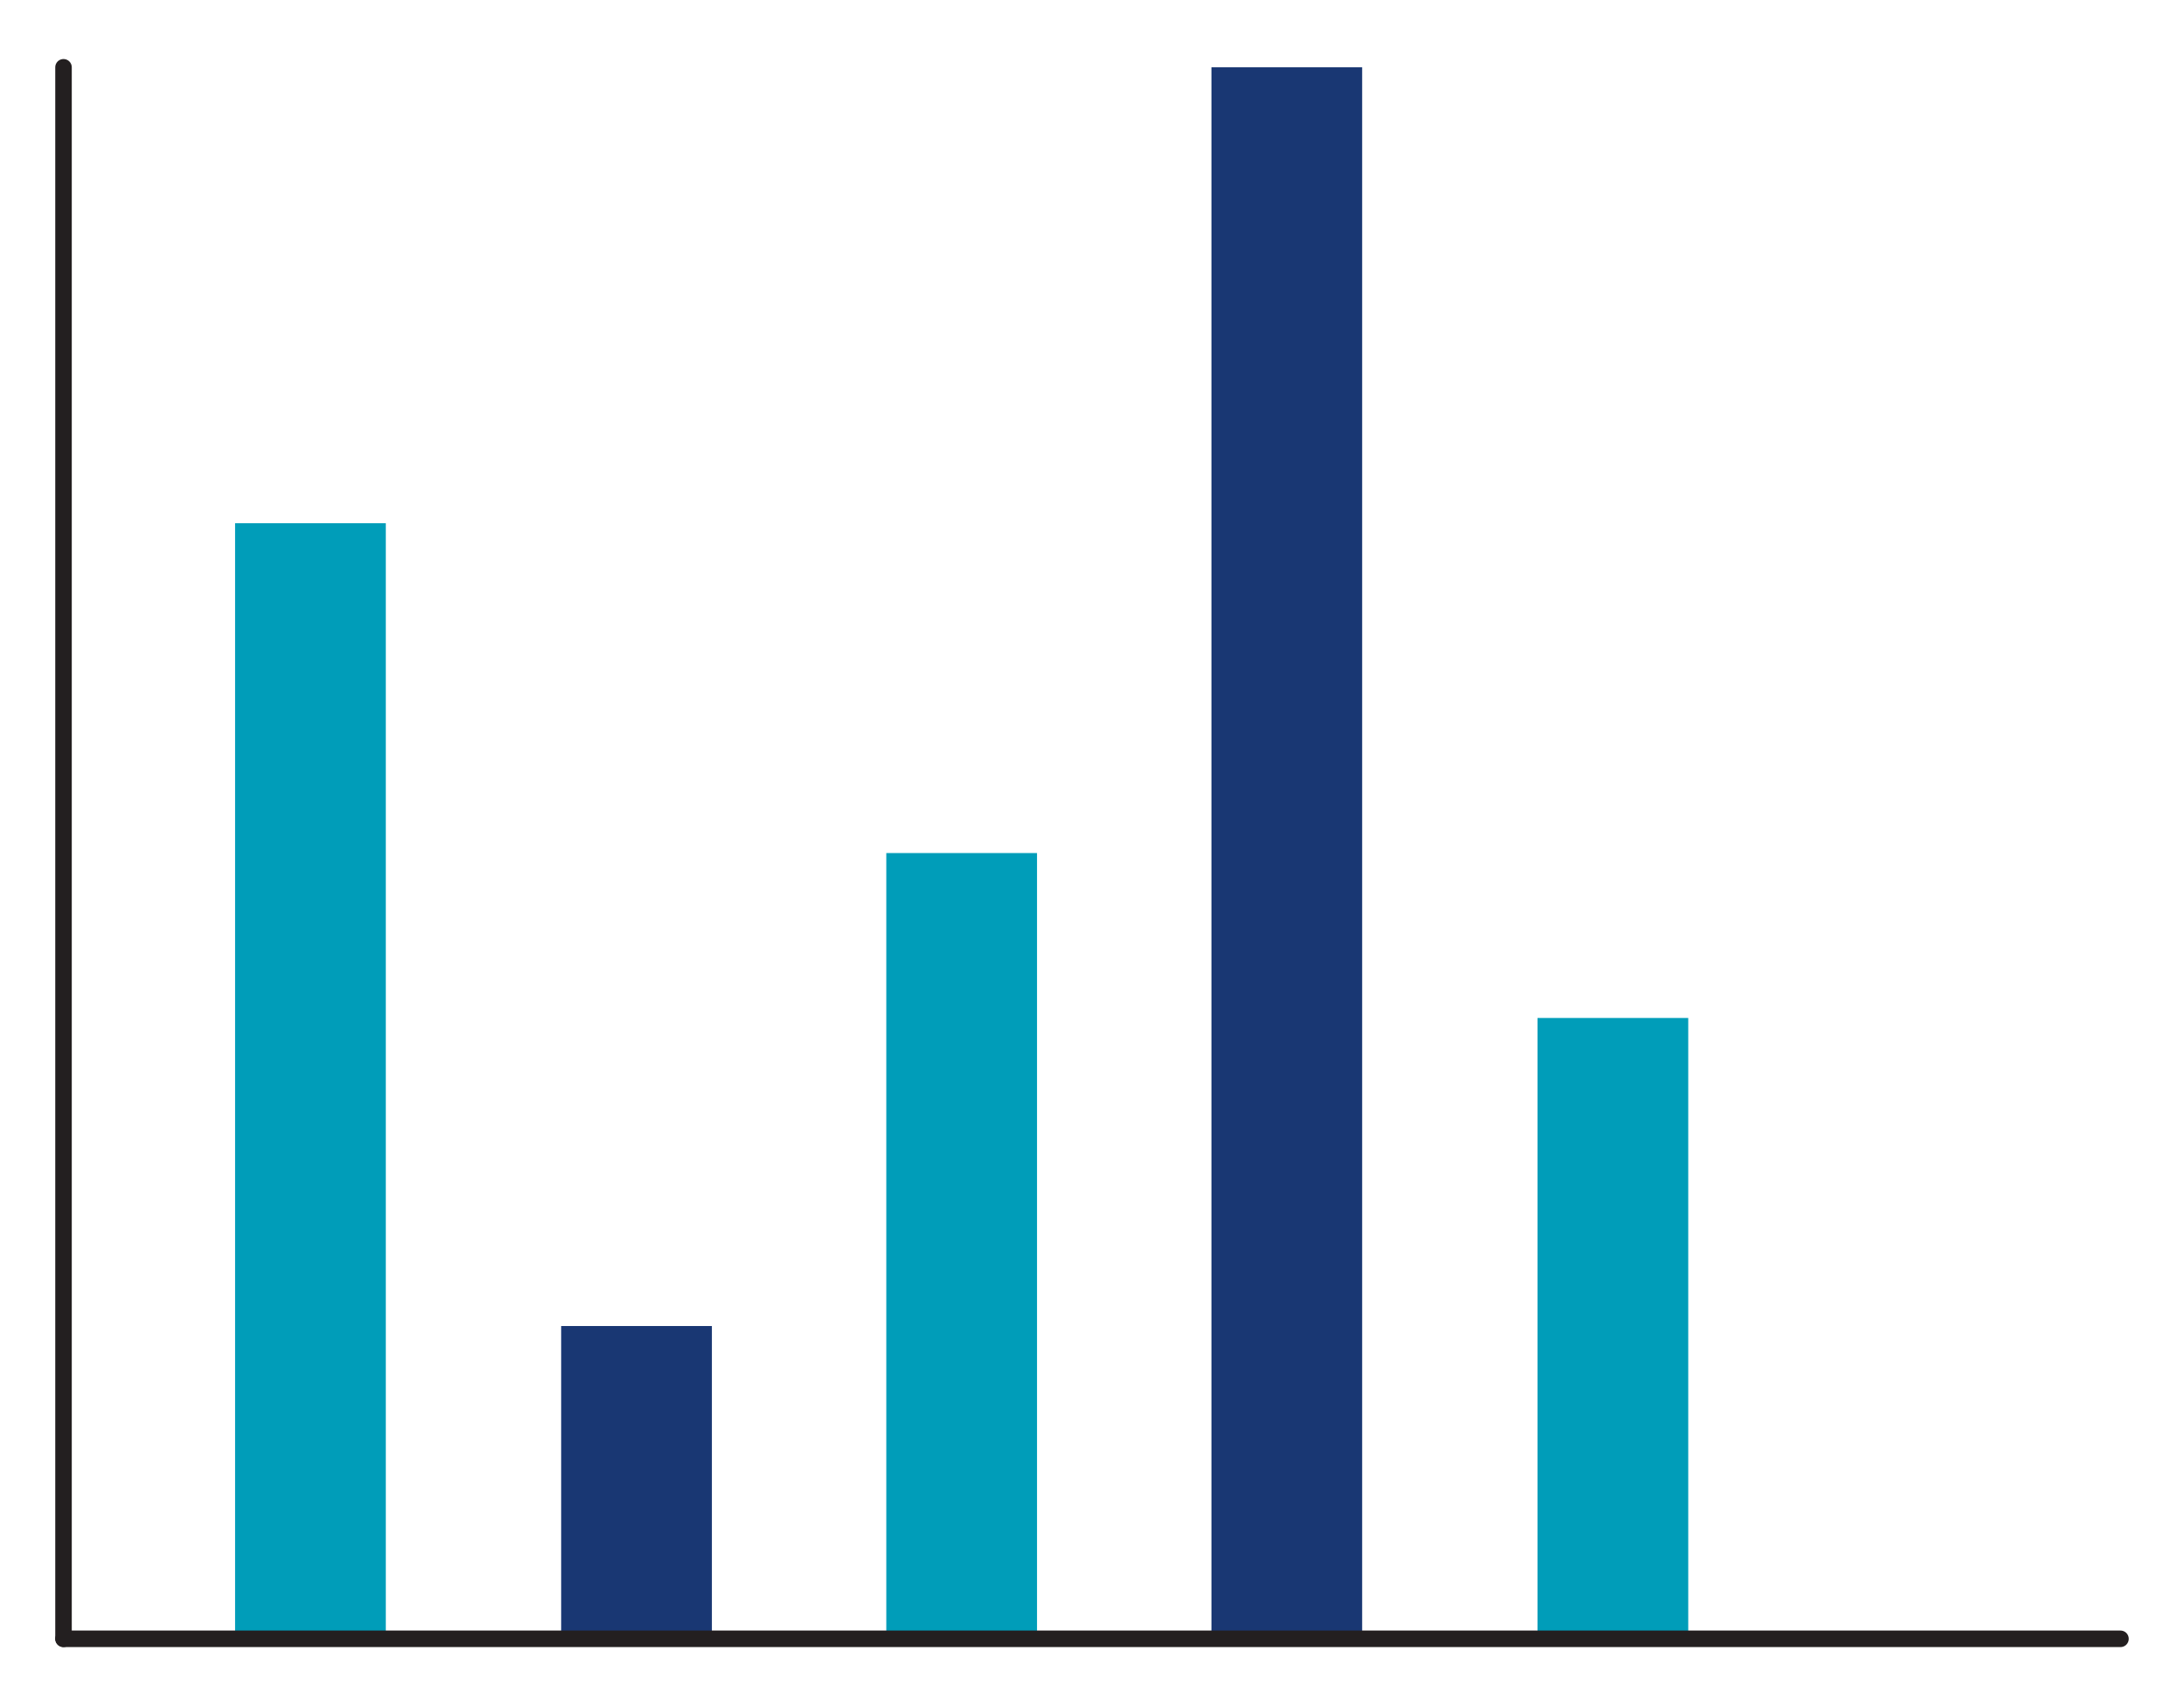 <?xml version="1.0" encoding="utf-8"?>
<!-- Generator: Adobe Illustrator 24.1.0, SVG Export Plug-In . SVG Version: 6.00 Build 0)  -->
<svg version="1.1" id="art" xmlns="http://www.w3.org/2000/svg" xmlns:xlink="http://www.w3.org/1999/xlink" x="0px" y="0px"
	 viewBox="0 0 230.4 180" style="enable-background:new 0 0 230.4 180;" xml:space="preserve">
<style type="text/css">
	.st0{opacity:0.5;fill:#5A6B8C;}
	.st1{opacity:0.15;fill:#231F20;}
	.st2{fill:none;stroke:#231F20;stroke-width:0.25;stroke-miterlimit:10;}
	.st3{fill:none;stroke:#231F20;stroke-width:0.25;stroke-miterlimit:10;}
	.st4{fill:#6D6E70;stroke:#231F20;stroke-width:0.25;stroke-miterlimit:10;}
	.st5{fill:#404041;stroke:#231F20;stroke-width:0.25;stroke-miterlimit:10;}
	.st6{fill:#231F20;}
	.st7{fill:#E6E7E8;}
	.st8{fill:#6D6E70;stroke:#231F20;stroke-width:0.291;stroke-miterlimit:10;}
	.st9{opacity:0.6;fill:#929497;}
	.st10{fill:#0048B9;}
	.st11{fill:#FFFFFF;}
	.st12{fill:#009DB9;}
	.st13{fill:#021E73;}
	.st14{fill:#F2F2F2;}
	.st15{fill:#000333;}
	.st16{fill:none;stroke:#F2F2F2;stroke-miterlimit:10;}
	.st17{fill:#5A6B8C;}
	.st18{fill:#D0D2D3;}
	.st19{fill:#010440;}
	.st20{fill:#193773;}
	.st21{fill:none;stroke:#231F20;stroke-width:0.551;stroke-linecap:round;stroke-miterlimit:10;}
	.st22{fill:none;stroke:#231F20;stroke-width:0.711;stroke-linecap:round;stroke-miterlimit:10;}
	.st23{fill:none;stroke:#231F20;stroke-width:3.309;stroke-linecap:round;stroke-miterlimit:10;}
	.st24{fill:none;stroke:#231F20;stroke-width:0.276;stroke-linecap:round;stroke-miterlimit:10;}
	.st25{fill:none;stroke:#231F20;stroke-width:1.743;stroke-linecap:round;stroke-miterlimit:10;}
	.st26{fill:none;stroke:#021E73;stroke-width:5.229;stroke-linecap:round;stroke-miterlimit:10;}
	.st27{fill:#FFFFFF;stroke:#231F20;stroke-width:0.544;stroke-miterlimit:10;}
	.st28{fill:none;stroke:#231F20;stroke-width:0.544;stroke-miterlimit:10;}
	.st29{fill:none;stroke:#231F20;stroke-width:1.206;stroke-linecap:round;stroke-miterlimit:10;}
	.st30{fill:none;stroke:#231F20;stroke-width:1.206;stroke-miterlimit:10;}
</style>
<g>
	<rect x="24.8" y="55.2" class="st12" width="15.9" height="117.7"/>
	<rect x="59.2" y="139.9" class="st20" width="15.9" height="33"/>
	<rect x="93.5" y="90" class="st12" width="15.9" height="82.9"/>
	<rect x="127.8" y="7.1" class="st20" width="15.9" height="165.8"/>
	<rect x="162.2" y="107.4" class="st12" width="15.9" height="65.5"/>
	<g>
		<line class="st25" x1="223.7" y1="172.9" x2="6.7" y2="172.9"/>
		<line class="st25" x1="6.7" y1="172.9" x2="6.7" y2="7.1"/>
	</g>
</g>
</svg>

